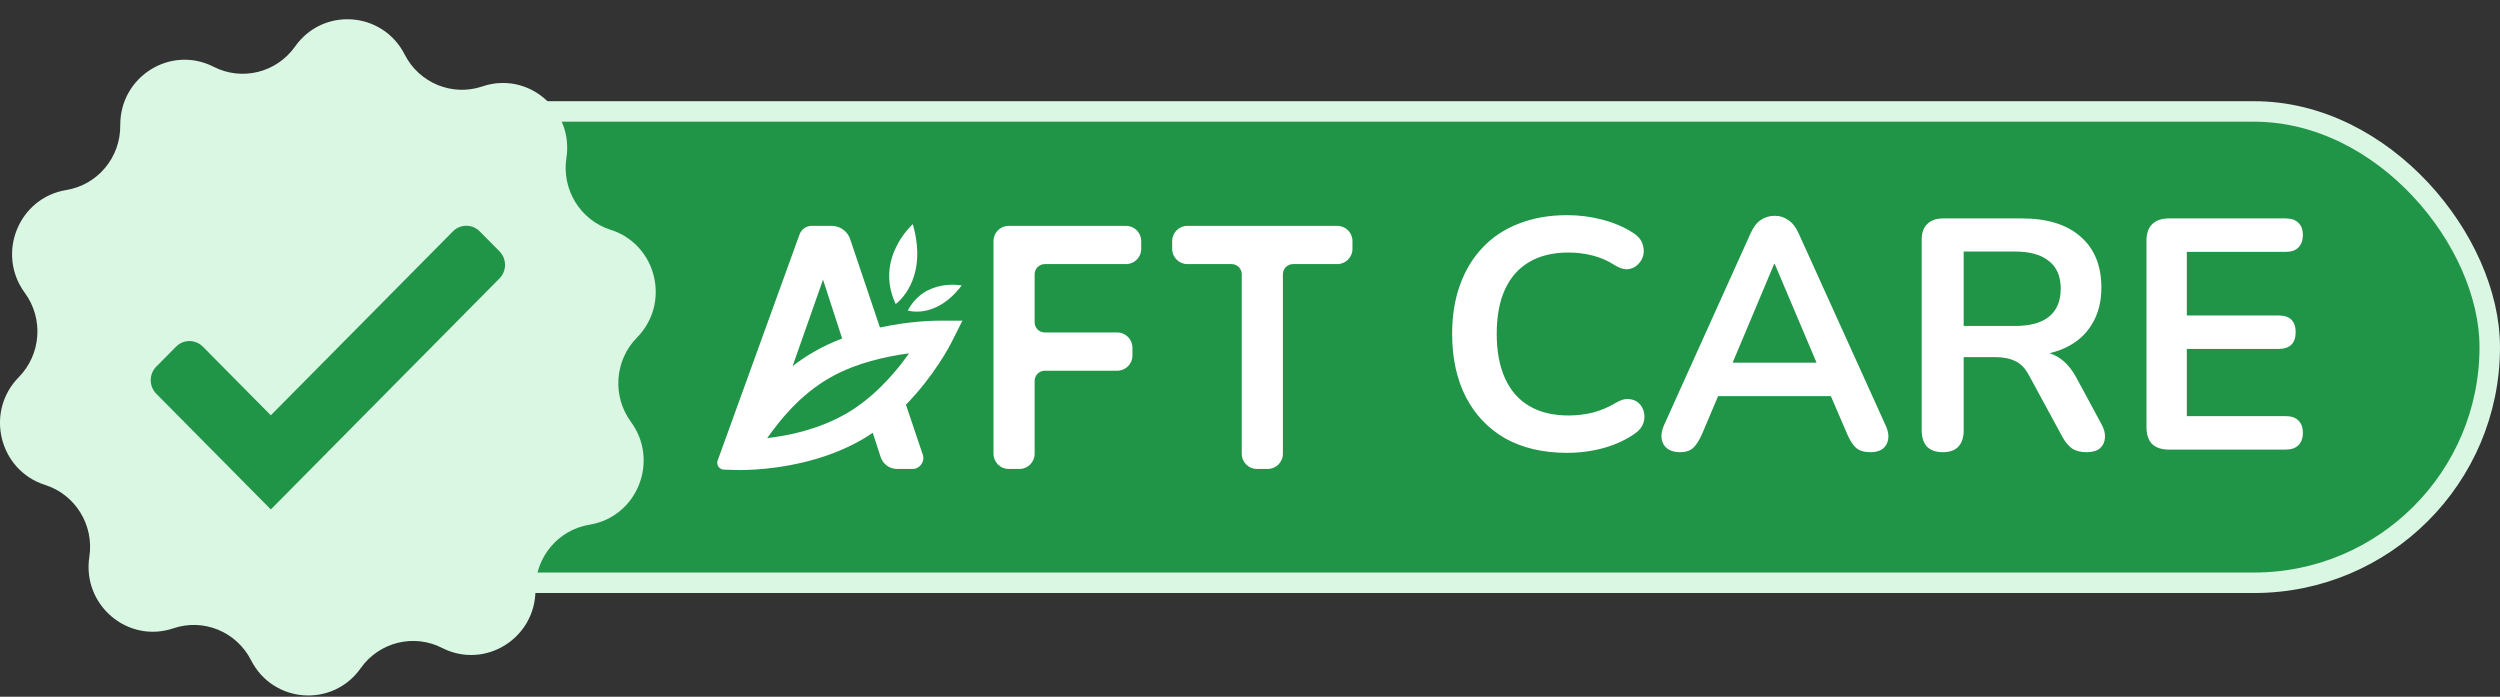 <svg width="122" height="34" viewBox="0 0 122 34" fill="none" xmlns="http://www.w3.org/2000/svg">
<rect x="0" y="0" width="122" height="34" fill="#333333" stroke="none"/>
<rect x="11.5" y="5.439" width="110" height="23" rx="11.5" fill="#209547"/>
<rect x="11.5" y="5.439" width="110" height="23" rx="11.5" stroke="#D9F7E3"/>
<g clip-path="url(#clip0_7338_577)">
<path d="M37.443 21.375V21.378H37.441C37.441 21.378 37.443 21.378 37.443 21.375Z" fill="white"/>
<path d="M44.545 10.939C44.545 10.939 42.662 12.597 43.709 14.836C43.709 14.836 45.337 13.707 44.545 10.939Z" fill="white"/>
<path d="M46.929 13.931C46.929 13.931 45.142 13.565 44.301 15.153C44.301 15.153 45.669 15.602 46.929 13.931Z" fill="white"/>
<path d="M54.95 11.022H49.224C48.814 11.022 48.483 11.353 48.483 11.764V22.143C48.483 22.553 48.814 22.885 49.224 22.885H49.749C50.159 22.885 50.49 22.553 50.49 22.143V18.586C50.49 18.313 50.712 18.091 50.985 18.091H54.521C54.931 18.091 55.263 17.76 55.263 17.35V16.967C55.263 16.557 54.931 16.225 54.521 16.225H50.985C50.712 16.225 50.49 16.004 50.49 15.729V13.383C50.49 13.109 50.712 12.888 50.985 12.888H54.949C55.359 12.888 55.691 12.556 55.691 12.146V11.764C55.691 11.353 55.359 11.022 54.949 11.022H54.95Z" fill="white"/>
<path d="M65.258 11.022H57.944C57.534 11.022 57.202 11.353 57.202 11.764V12.146C57.202 12.556 57.534 12.888 57.944 12.888H60.102C60.376 12.888 60.597 13.109 60.597 13.383V22.143C60.597 22.553 60.929 22.885 61.339 22.885H61.863C62.273 22.885 62.605 22.553 62.605 22.143V13.382C62.605 13.109 62.828 12.888 63.1 12.888H65.258C65.668 12.888 66 12.556 66 12.146V11.764C66 11.353 65.668 11.022 65.258 11.022Z" fill="white"/>
<path d="M46.965 15.65H45.761C45.668 15.649 44.454 15.655 42.941 15.981L41.488 11.67C41.358 11.282 40.994 11.022 40.584 11.022H39.615C39.346 11.022 39.106 11.19 39.016 11.444L35.035 22.436C35.035 22.436 35.031 22.445 35.03 22.45L35.013 22.495C35.013 22.495 35.012 22.497 35.012 22.498C34.958 22.7 35.106 22.91 35.325 22.917L35.953 22.937C35.968 22.938 36.025 22.939 36.115 22.939C36.276 22.939 36.548 22.934 36.901 22.91H36.902C38.097 22.829 40.214 22.528 42.071 21.448C42.25 21.344 42.423 21.234 42.591 21.12L42.974 22.299C43.087 22.649 43.412 22.885 43.779 22.885H44.529C44.892 22.885 45.147 22.529 45.031 22.186L44.21 19.75C45.616 18.309 46.38 16.812 46.425 16.724L46.965 15.65ZM40.164 13.647L41.097 16.519C40.631 16.696 40.166 16.909 39.723 17.166C39.351 17.381 39.003 17.617 38.68 17.863L40.164 13.647ZM43.668 18.139C43.237 18.648 42.715 19.177 42.11 19.638C41.862 19.828 41.601 20.006 41.326 20.166C39.982 20.947 38.523 21.255 37.442 21.377H37.441C37.441 21.377 37.442 21.377 37.442 21.375C38.071 20.492 39.022 19.287 40.468 18.45C40.816 18.247 41.184 18.077 41.556 17.931C42.186 17.687 42.831 17.516 43.419 17.398C43.756 17.332 44.073 17.281 44.361 17.244C44.166 17.52 43.935 17.825 43.668 18.139Z" fill="white"/>
</g>
<path d="M76.48 22.099C75.307 22.099 74.299 21.864 73.456 21.395C72.624 20.915 71.984 20.243 71.536 19.379C71.088 18.504 70.864 17.475 70.864 16.291C70.864 15.406 70.992 14.611 71.248 13.907C71.504 13.192 71.872 12.584 72.352 12.083C72.832 11.571 73.419 11.182 74.112 10.915C74.816 10.638 75.605 10.499 76.48 10.499C77.067 10.499 77.643 10.574 78.208 10.723C78.773 10.872 79.269 11.086 79.696 11.363C79.92 11.502 80.069 11.672 80.144 11.875C80.219 12.067 80.235 12.259 80.192 12.451C80.149 12.632 80.059 12.787 79.92 12.915C79.792 13.043 79.627 13.118 79.424 13.139C79.232 13.15 79.019 13.08 78.784 12.931C78.453 12.718 78.096 12.563 77.712 12.467C77.328 12.371 76.939 12.323 76.544 12.323C75.787 12.323 75.147 12.478 74.624 12.787C74.101 13.096 73.707 13.544 73.44 14.131C73.173 14.718 73.04 15.438 73.04 16.291C73.04 17.134 73.173 17.854 73.44 18.451C73.707 19.048 74.101 19.502 74.624 19.811C75.147 20.12 75.787 20.275 76.544 20.275C76.949 20.275 77.349 20.227 77.744 20.131C78.139 20.024 78.512 19.864 78.864 19.651C79.099 19.512 79.307 19.454 79.488 19.475C79.68 19.486 79.84 19.55 79.968 19.667C80.096 19.784 80.181 19.934 80.224 20.115C80.267 20.286 80.256 20.467 80.192 20.659C80.128 20.84 80 21 79.808 21.139C79.381 21.448 78.869 21.688 78.272 21.859C77.685 22.019 77.088 22.099 76.48 22.099ZM81.985 22.067C81.729 22.067 81.521 22.008 81.361 21.891C81.211 21.774 81.121 21.619 81.089 21.427C81.057 21.224 81.094 21 81.201 20.755L85.425 11.395C85.563 11.086 85.729 10.867 85.921 10.739C86.123 10.6 86.353 10.531 86.609 10.531C86.854 10.531 87.073 10.6 87.265 10.739C87.467 10.867 87.638 11.086 87.777 11.395L92.017 20.755C92.134 21 92.177 21.224 92.145 21.427C92.113 21.63 92.022 21.79 91.873 21.907C91.723 22.014 91.526 22.067 91.281 22.067C90.982 22.067 90.747 21.998 90.577 21.859C90.417 21.71 90.273 21.486 90.145 21.187L89.105 18.771L89.969 19.331H83.217L84.081 18.771L83.057 21.187C82.918 21.496 82.774 21.72 82.625 21.859C82.475 21.998 82.262 22.067 81.985 22.067ZM86.577 12.883L84.337 18.211L83.921 17.699H89.265L88.865 18.211L86.609 12.883H86.577ZM94.803 22.067C94.472 22.067 94.216 21.976 94.035 21.795C93.864 21.603 93.779 21.342 93.779 21.011V11.699C93.779 11.358 93.87 11.102 94.051 10.931C94.232 10.75 94.488 10.659 94.819 10.659H98.675C99.912 10.659 100.867 10.958 101.539 11.555C102.211 12.142 102.547 12.968 102.547 14.035C102.547 14.728 102.392 15.326 102.083 15.827C101.784 16.328 101.347 16.712 100.771 16.979C100.195 17.246 99.496 17.379 98.675 17.379L98.819 17.139H99.347C99.784 17.139 100.163 17.246 100.483 17.459C100.814 17.672 101.102 18.008 101.347 18.467L102.547 20.691C102.675 20.915 102.734 21.134 102.723 21.347C102.712 21.56 102.632 21.736 102.483 21.875C102.334 22.003 102.115 22.067 101.827 22.067C101.539 22.067 101.304 22.008 101.123 21.891C100.942 21.763 100.782 21.571 100.643 21.315L99.027 18.339C98.835 17.976 98.606 17.736 98.339 17.619C98.083 17.491 97.752 17.427 97.347 17.427H95.827V21.011C95.827 21.342 95.742 21.603 95.571 21.795C95.4 21.976 95.144 22.067 94.803 22.067ZM95.827 15.907H98.323C99.059 15.907 99.614 15.758 99.987 15.459C100.371 15.15 100.563 14.691 100.563 14.083C100.563 13.486 100.371 13.038 99.987 12.739C99.614 12.43 99.059 12.275 98.323 12.275H95.827V15.907ZM105.836 21.939C105.484 21.939 105.212 21.848 105.02 21.667C104.838 21.475 104.748 21.203 104.748 20.851V11.747C104.748 11.395 104.838 11.128 105.02 10.947C105.212 10.755 105.484 10.659 105.836 10.659H111.548C111.814 10.659 112.017 10.728 112.156 10.867C112.305 11.006 112.38 11.203 112.38 11.459C112.38 11.726 112.305 11.934 112.156 12.083C112.017 12.222 111.814 12.291 111.548 12.291H106.716V15.395H111.196C111.473 15.395 111.681 15.464 111.82 15.603C111.958 15.742 112.028 15.944 112.028 16.211C112.028 16.478 111.958 16.68 111.82 16.819C111.681 16.958 111.473 17.027 111.196 17.027H106.716V20.307H111.548C111.814 20.307 112.017 20.376 112.156 20.515C112.305 20.654 112.38 20.856 112.38 21.123C112.38 21.39 112.305 21.592 112.156 21.731C112.017 21.87 111.814 21.939 111.548 21.939H105.836Z" fill="white"/>
<g clip-path="url(#clip1_7338_577)">
<path d="M1.209 14.289C2.133 15.547 2.008 17.297 0.914 18.408C-0.745 20.092 -0.046 22.951 2.199 23.664C3.679 24.134 4.597 25.624 4.36 27.172C3.999 29.518 6.23 31.416 8.46 30.662C9.931 30.164 11.542 30.825 12.251 32.218C13.326 34.331 16.236 34.543 17.601 32.609C18.502 31.334 20.19 30.913 21.575 31.619C23.675 32.691 26.153 31.137 26.131 28.762C26.116 27.196 27.238 25.854 28.77 25.605C31.092 25.225 32.192 22.498 30.791 20.59C29.867 19.332 29.992 17.581 31.086 16.471C32.745 14.786 32.046 11.927 29.801 11.215C28.321 10.745 27.403 9.254 27.641 7.707C28.001 5.36 25.771 3.462 23.54 4.217C22.069 4.715 20.458 4.054 19.749 2.661C18.674 0.548 15.764 0.336 14.399 2.27C13.498 3.545 11.81 3.966 10.425 3.259C8.325 2.188 5.847 3.742 5.869 6.117C5.884 7.683 4.763 9.025 3.231 9.274C0.908 9.654 -0.192 12.381 1.209 14.289V14.289Z" fill="#D9F7E3"/>
<path d="M23.41 11.292C23.049 10.927 22.462 10.927 22.101 11.292L13.216 20.267L9.9 16.918C9.538 16.552 8.952 16.552 8.59 16.918L7.627 17.891C7.265 18.256 7.265 18.848 7.627 19.214L13.195 24.839L13.216 24.86L24.374 13.588C24.736 13.222 24.736 12.63 24.374 12.265L23.411 11.292H23.41Z" fill="#209547"/>
</g>
<defs>
<clipPath id="clip0_7338_577">
<rect width="31" height="12" fill="white" transform="translate(35 10.939)"/>
</clipPath>
<clipPath id="clip1_7338_577">
<rect width="32" height="33" fill="white" transform="translate(0 0.939)"/>
</clipPath>
</defs>
</svg>
